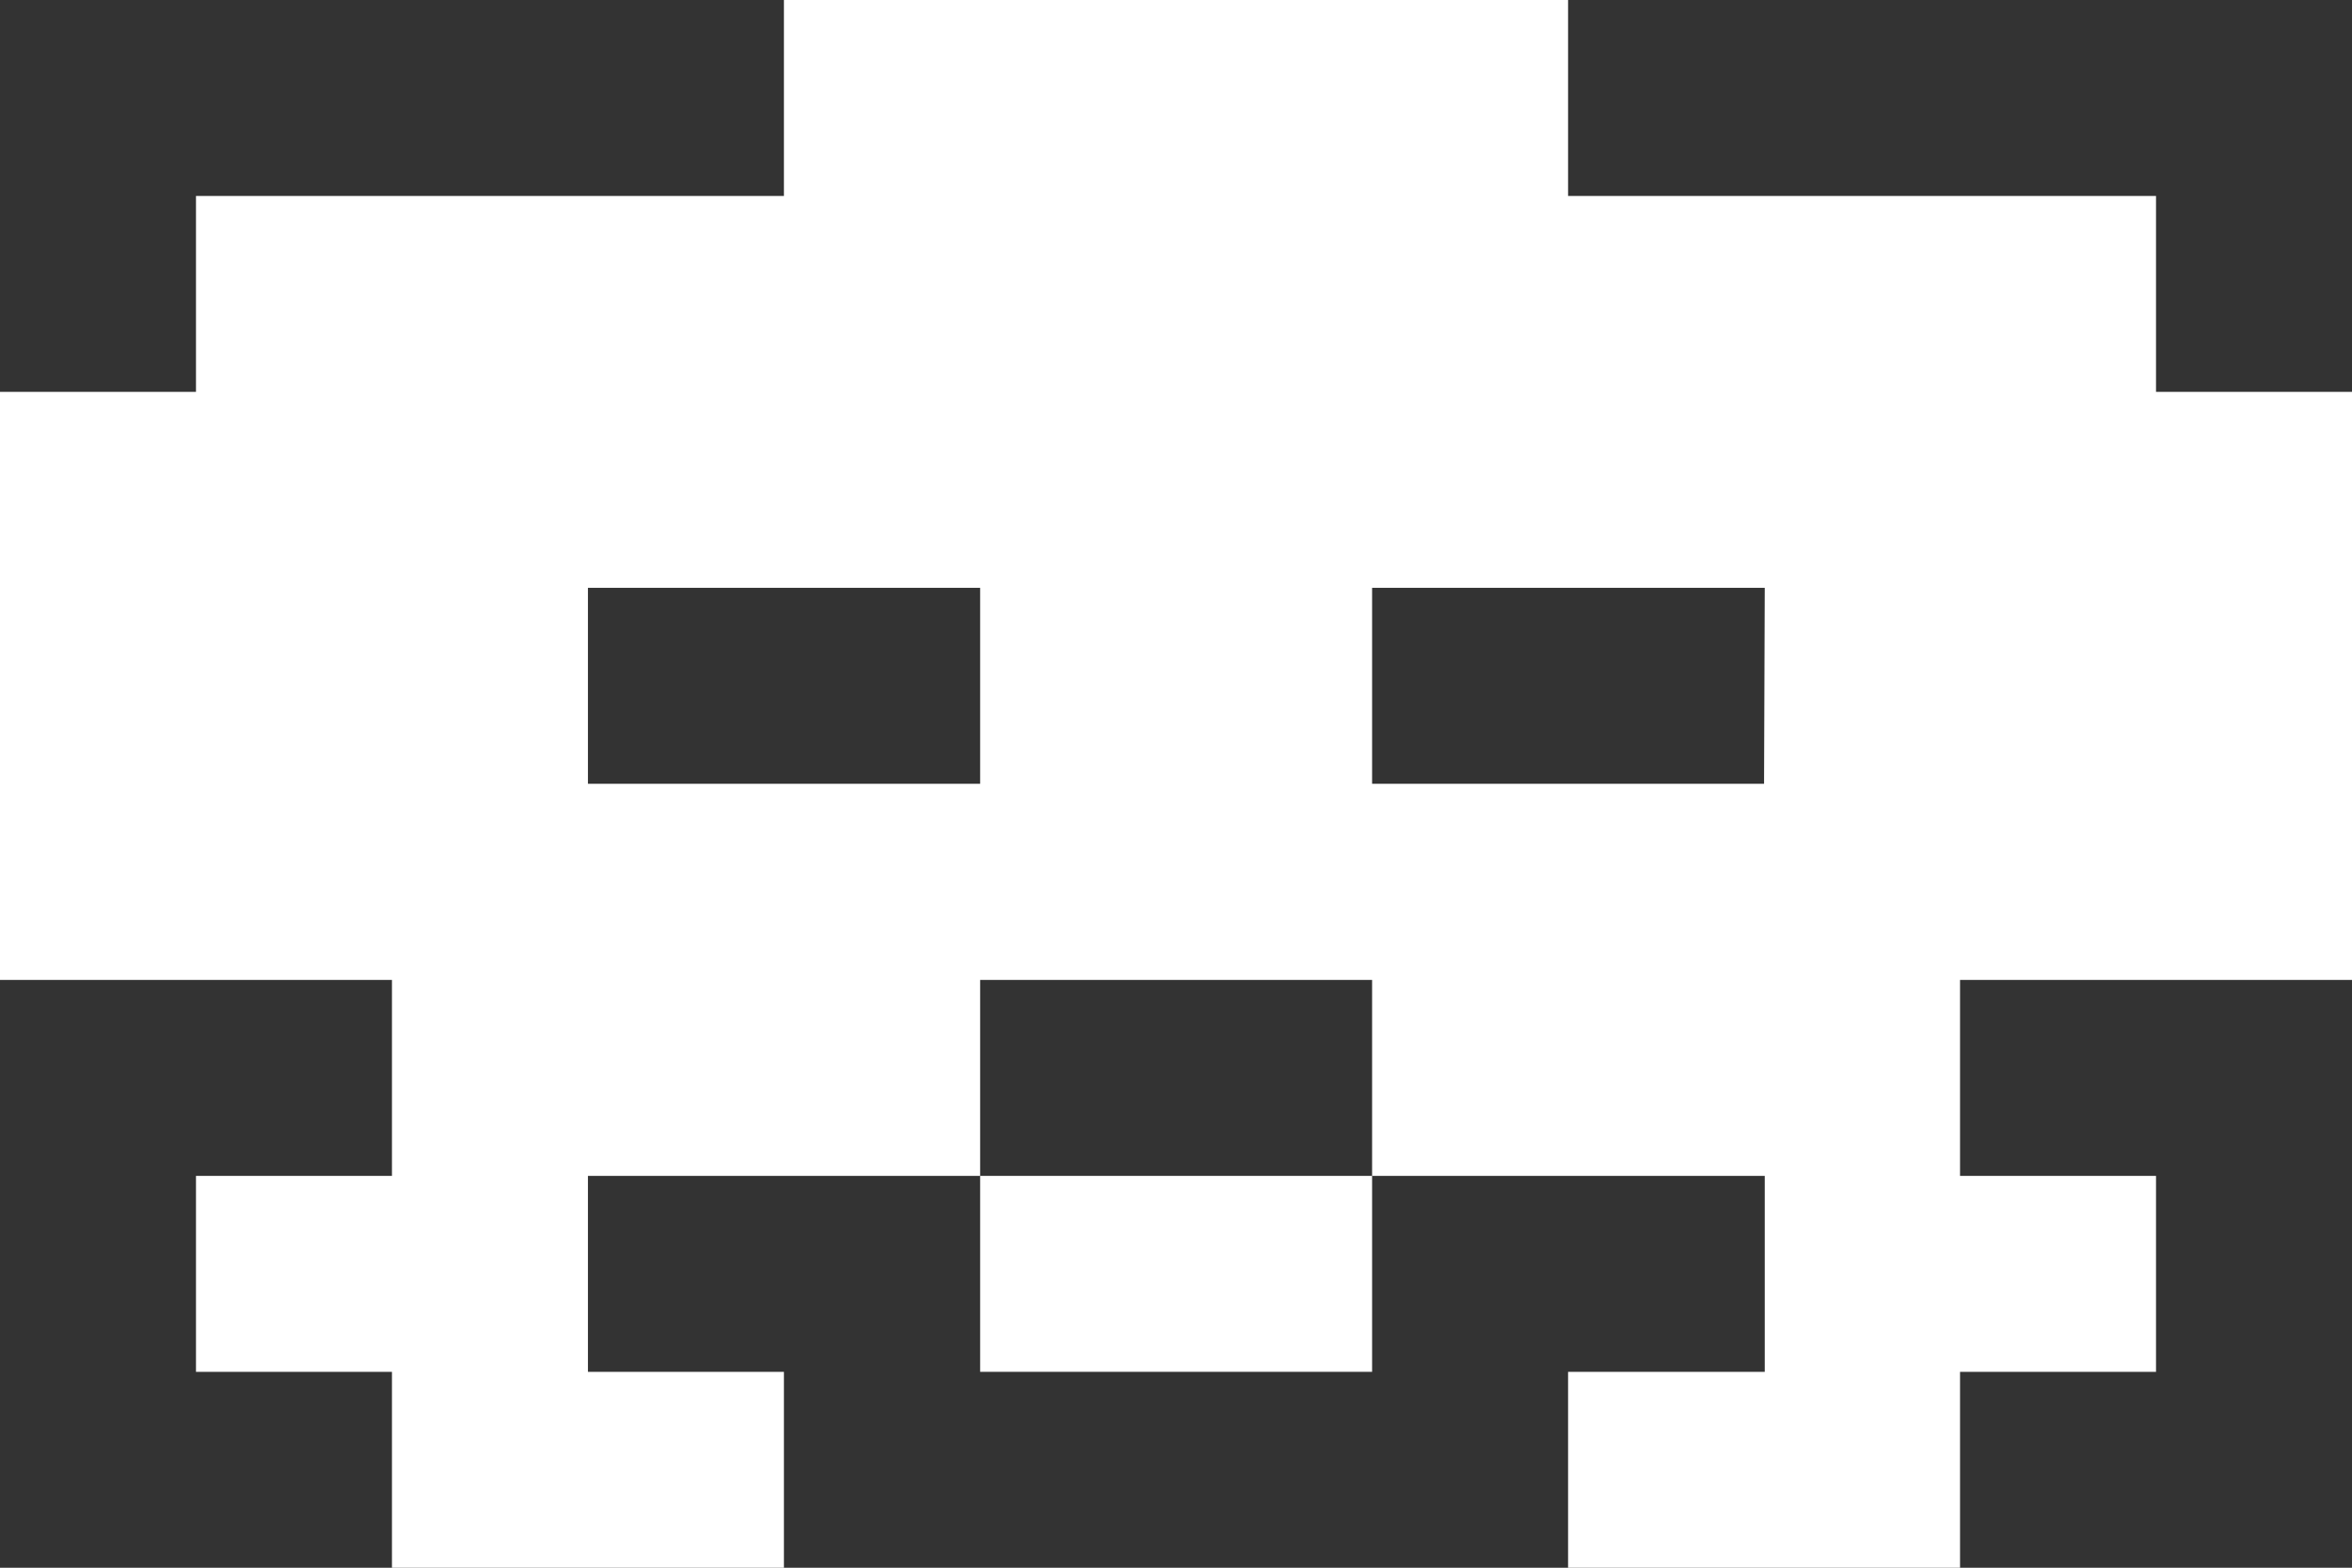 <svg xmlns="http://www.w3.org/2000/svg" viewBox="0 0 101.29 67.53">
    <rect x="0" y="0" width="101.29" height="67.53" fill="#333333" stroke="none"/>
    <defs>
        <style>.cls-1{fill:#fff;}</style>
    </defs>
    <g id="Layer_2" data-name="Layer 2">
        <g id="Layer_1-2" data-name="Layer 1">
            <polygon class="cls-1"
                     points="42.21 50.65 42.21 59.09 50.65 59.09 59.09 59.09 59.09 50.65 50.65 50.65 42.21 50.65"/>
            <path class="cls-1"
                  d="M92.85,16.88V8.44H67.53V0H33.76V8.44H8.44v8.44H0V42.21H16.88v8.44H8.44v8.44h8.44v8.44H33.76V59.09H25.32V50.65H42.21V42.21H59.09v8.44H76v8.44H67.53v8.44H84.41V59.09h8.44V50.65H84.41V42.21h16.88V16.88ZM42.21,33.76H25.32V25.32H42.21Zm33.76,0H59.09V25.32H76Z"/>
        </g>
    </g>
</svg>
